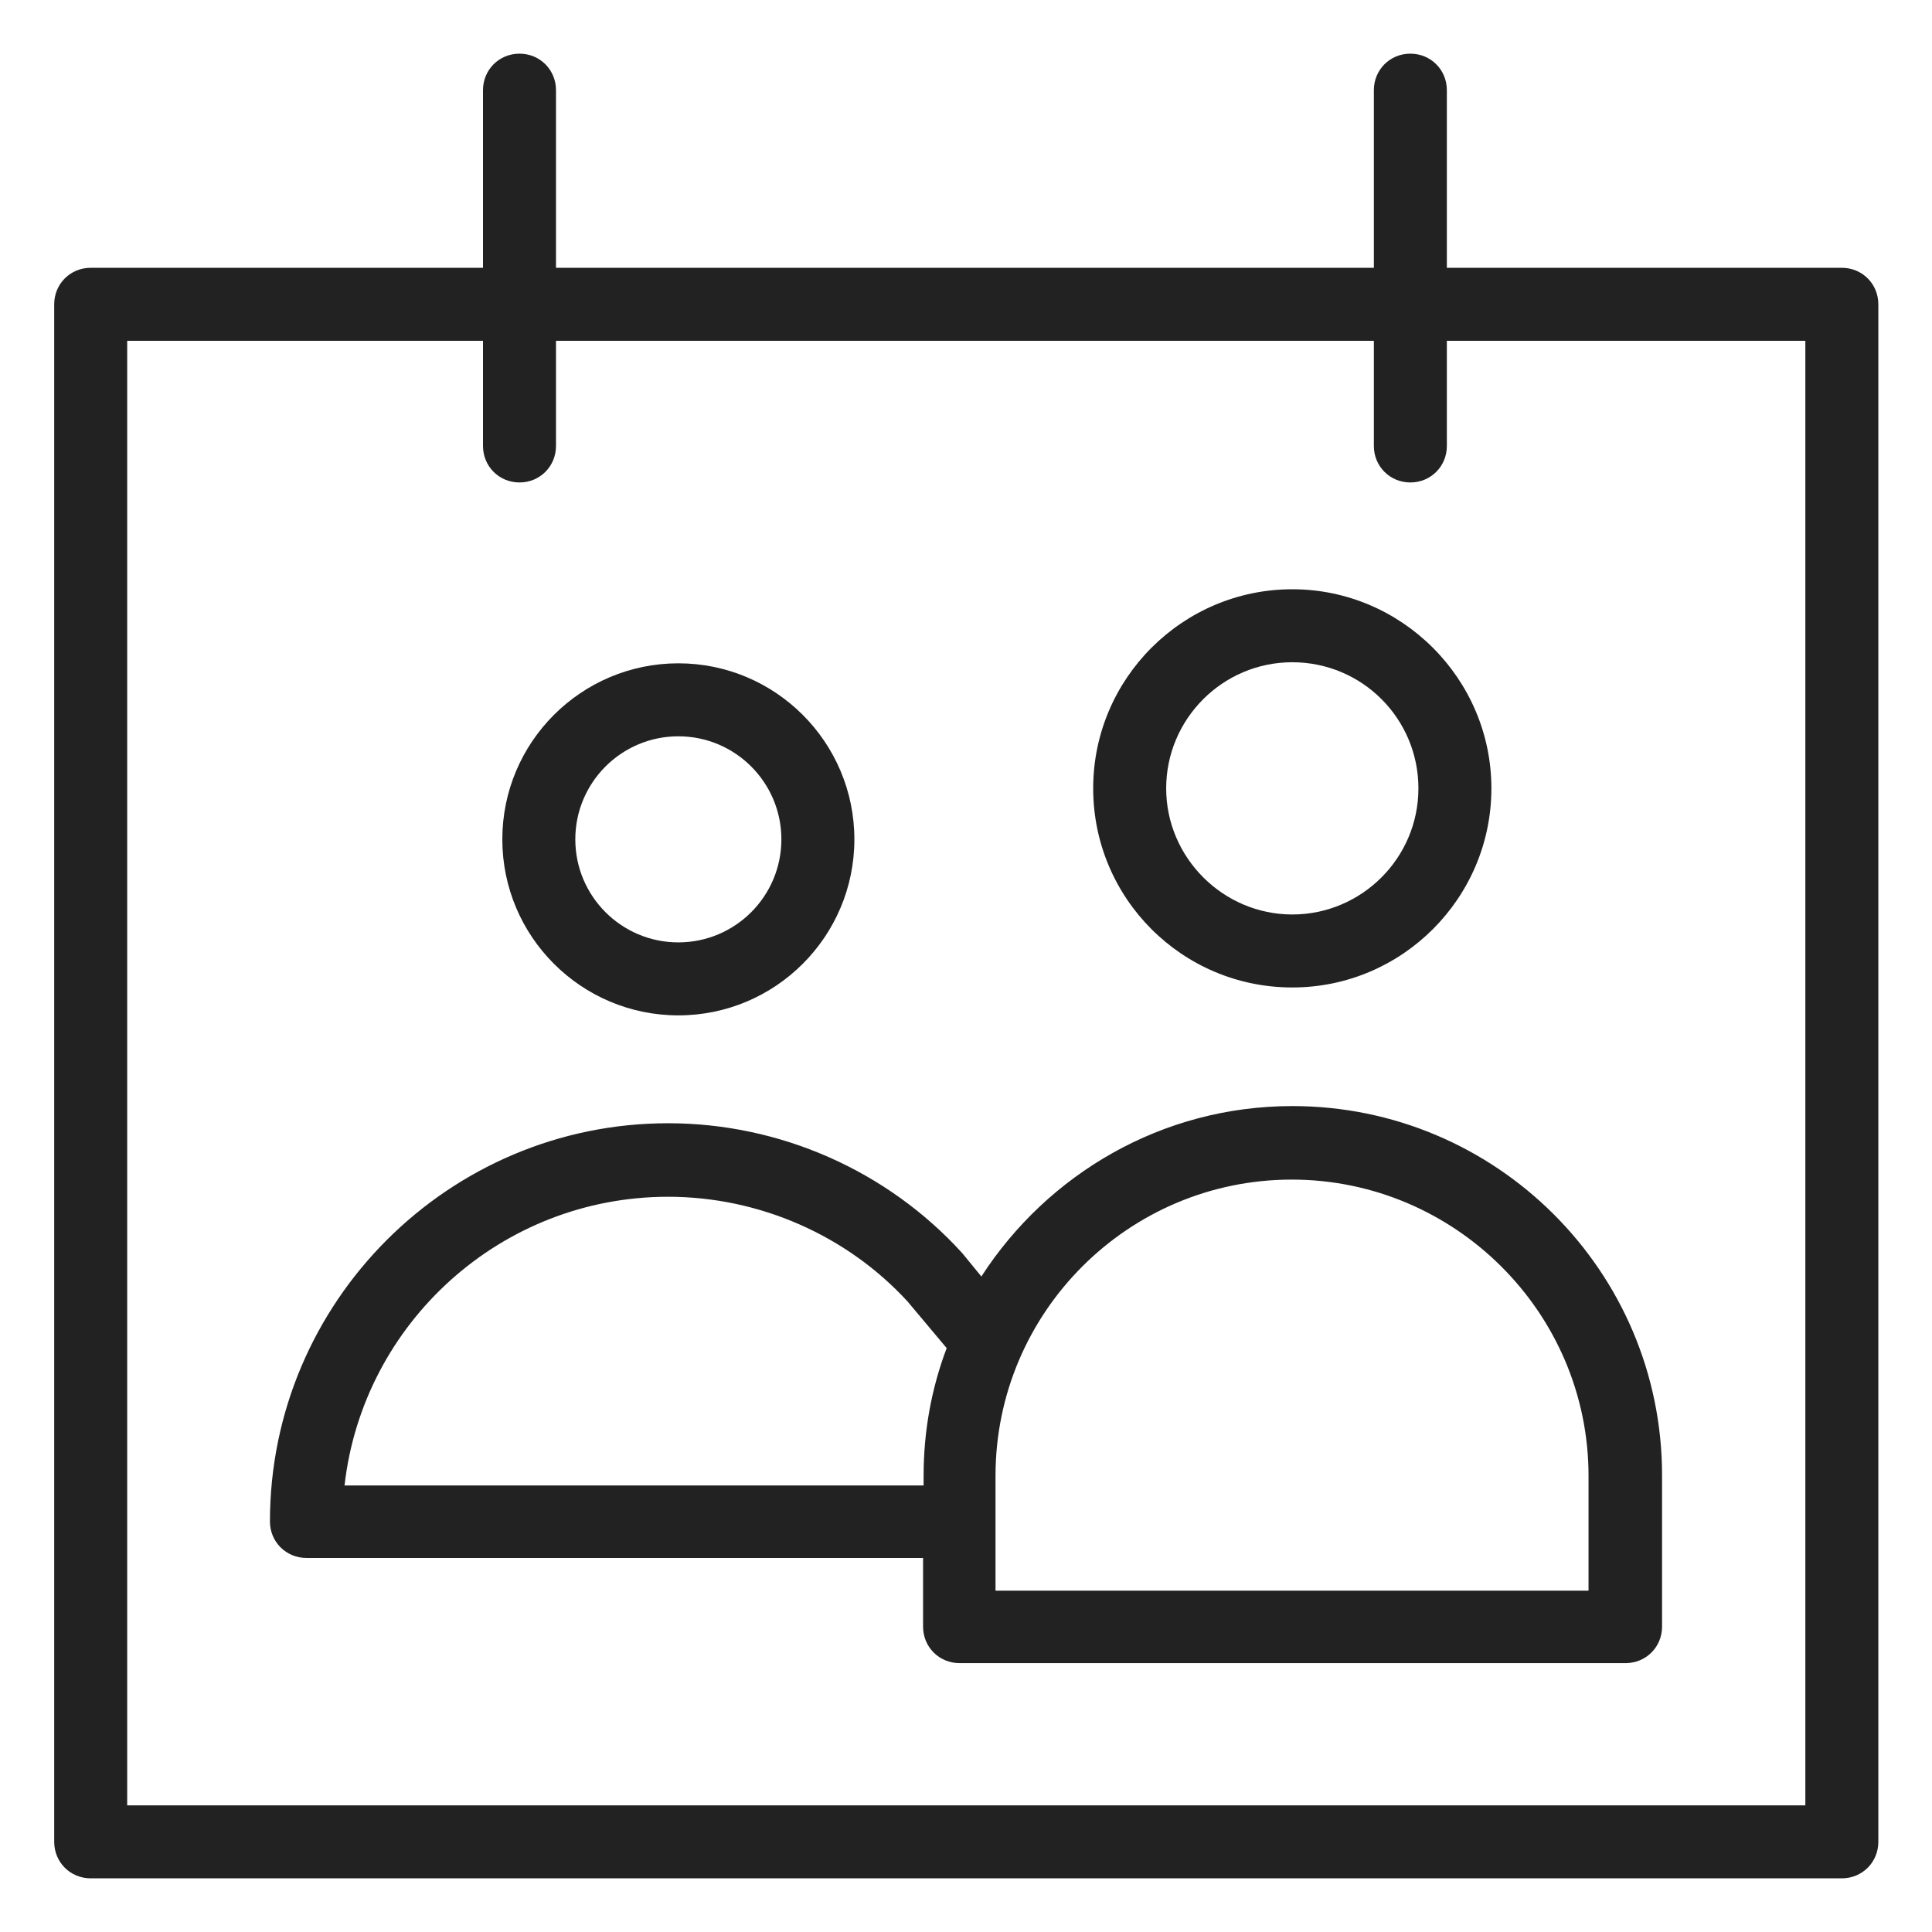 <svg width="36" height="36" viewBox="0 0 36 36" fill="none" xmlns="http://www.w3.org/2000/svg">
<g id="calendar team_M 1">
<g id="a">
<g id="Group">
<path id="Vector" d="M24.08 18.4C26.13 18.4 27.79 16.73 27.79 14.69C27.79 12.65 26.12 10.98 24.08 10.98C22.04 10.98 20.37 12.64 20.37 14.69C20.37 16.74 22.03 18.4 24.08 18.4ZM24.08 12.34C25.38 12.34 26.43 13.39 26.43 14.69C26.43 15.99 25.37 17.04 24.08 17.04C22.79 17.04 21.73 15.98 21.73 14.69C21.73 13.4 22.78 12.34 24.08 12.34Z" fill="#222222"/>
<path id="Vector_2" d="M12.64 18.92C14.45 18.92 15.92 17.45 15.92 15.64C15.92 13.83 14.45 12.36 12.64 12.36C10.83 12.36 9.36 13.83 9.36 15.64C9.36 17.45 10.83 18.92 12.64 18.92ZM12.64 13.72C13.7 13.72 14.56 14.58 14.56 15.64C14.56 16.7 13.7 17.56 12.64 17.56C11.58 17.56 10.72 16.7 10.72 15.64C10.72 14.58 11.58 13.72 12.64 13.72Z" fill="#222222"/>
<path id="Vector_3" d="M18.29 23.79L17.93 23.35C16.53 21.81 14.53 20.93 12.45 20.93C8.36 20.93 5.03 24.26 5.03 28.35C5.03 28.73 5.33 29.03 5.71 29.03H17.2V30.31C17.2 30.69 17.5 30.99 17.88 30.99H30.29C30.67 30.99 30.97 30.69 30.97 30.31V27.49C30.97 23.69 27.88 20.61 24.08 20.61C21.65 20.61 19.52 21.88 18.29 23.78V23.79ZM6.42 27.68C6.76 24.66 9.33 22.3 12.45 22.3C14.15 22.3 15.78 23.02 16.91 24.25L17.64 25.12C17.36 25.86 17.21 26.66 17.21 27.5V27.68H6.42ZM29.6 27.5V29.64H18.55V27.5C18.55 24.45 21.03 21.98 24.07 21.98C27.11 21.98 29.6 24.46 29.6 27.5Z" fill="#222222"/>
<path id="Vector_4" d="M34.32 4.99H26.96V1.68C26.96 1.3 26.66 1 26.28 1C25.9 1 25.6 1.3 25.6 1.68V4.99H10.36V1.68C10.36 1.3 10.06 1 9.68 1C9.3 1 9 1.3 9 1.68V4.99H1.69C1.31 4.99 1.01 5.29 1.01 5.67V34.32C1.01 34.7 1.31 35 1.69 35H34.32C34.7 35 35 34.7 35 34.32V5.67C35 5.29 34.7 4.99 34.32 4.99ZM33.64 33.64H2.37V6.35H9V8.31C9 8.69 9.3 8.99 9.68 8.99C10.06 8.99 10.36 8.69 10.36 8.31V6.35H25.6V8.31C25.6 8.69 25.9 8.99 26.28 8.99C26.66 8.99 26.96 8.69 26.96 8.31V6.35H33.64V33.64Z" fill="#222222"/>
</g>
</g>
</g>
</svg>
